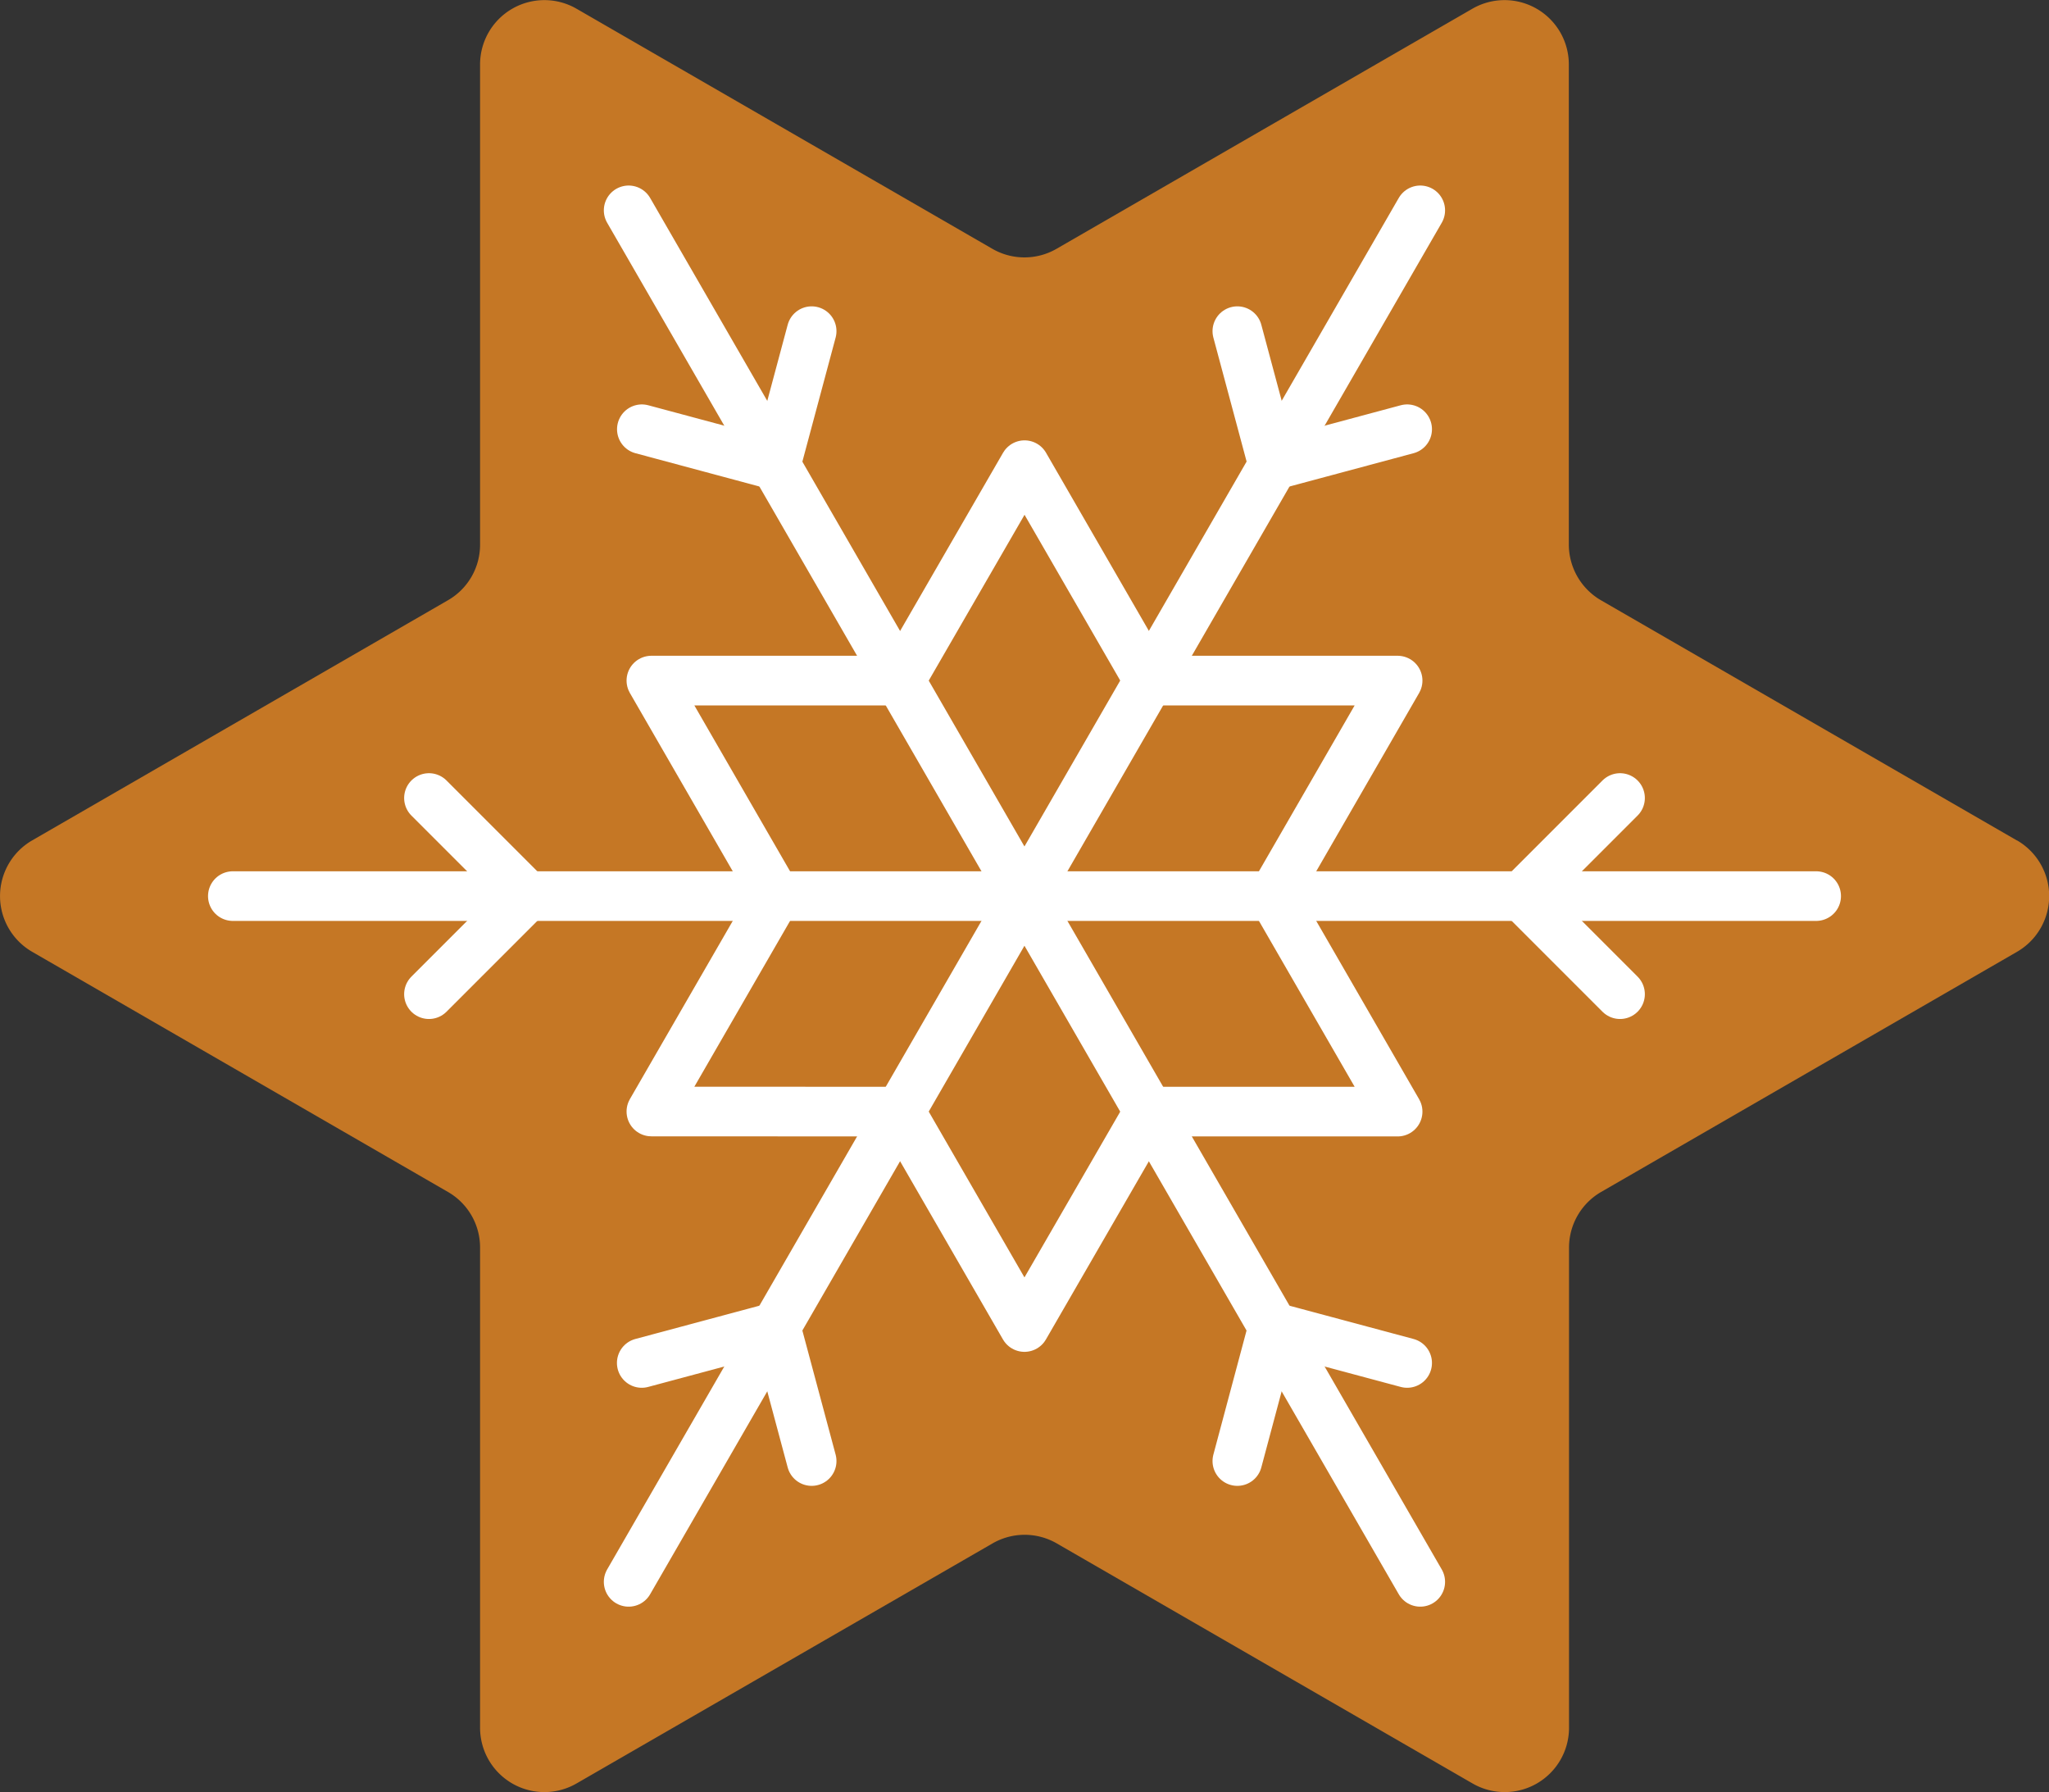 <svg xmlns="http://www.w3.org/2000/svg" viewBox="0 0 206.45 180.54"><rect x="0" y="0" width="206.45" height="180.54" fill="#333333" stroke="none"/><defs><style>.cls-1{fill:#c57725;}.cls-2{fill:none;stroke:#fff;stroke-linecap:round;stroke-linejoin:round;stroke-width:5px;}</style></defs><title>cookie4</title><g id="Layer_2" data-name="Layer 2"><g id="OBJECTS"><path class="cls-1" d="M203.21,84.66l-41.9-24.19a6.5,6.5,0,0,1-3.24-5.61V6.49A6.48,6.48,0,0,0,148.35.88L106.46,25.06a6.47,6.47,0,0,1-6.48,0L58.09.88a6.48,6.48,0,0,0-9.72,5.61V54.86a6.45,6.45,0,0,1-3.24,5.61L3.24,84.66a6.48,6.48,0,0,0,0,11.22l41.89,24.19a6.45,6.45,0,0,1,3.24,5.61v48.37a6.48,6.48,0,0,0,9.72,5.61L100,155.48a6.47,6.47,0,0,1,6.48,0l41.89,24.18a6.48,6.48,0,0,0,9.72-5.61V125.68a6.47,6.47,0,0,1,3.24-5.61l41.9-24.19a6.48,6.48,0,0,0,0-11.22"/><line class="cls-2" x1="63.34" y1="21.19" x2="143.1" y2="159.35"/><polyline class="cls-2" points="124.67 147.18 128.28 133.68 141.78 137.3"/><polyline class="cls-2" points="64.67 43.24 78.16 46.86 81.78 33.36"/><line class="cls-2" x1="23.46" y1="90.27" x2="182.99" y2="90.27"/><polyline class="cls-2" points="163.23 100.15 153.35 90.27 163.23 80.39"/><polyline class="cls-2" points="43.22 100.15 53.1 90.27 43.22 80.39"/><line class="cls-2" x1="63.34" y1="159.35" x2="143.1" y2="21.19"/><polyline class="cls-2" points="141.78 43.24 128.29 46.86 124.67 33.36"/><polyline class="cls-2" points="81.78 147.18 78.16 133.68 64.66 137.3"/><polyline class="cls-2" points="128.29 90.27 140.82 111.98 115.76 111.98 103.22 133.68 90.69 111.98 65.63 111.97 78.16 90.27 78.16 90.27 65.63 68.56 90.69 68.56 103.23 46.86 115.76 68.56 140.82 68.56 128.29 90.27"/></g></g></svg>